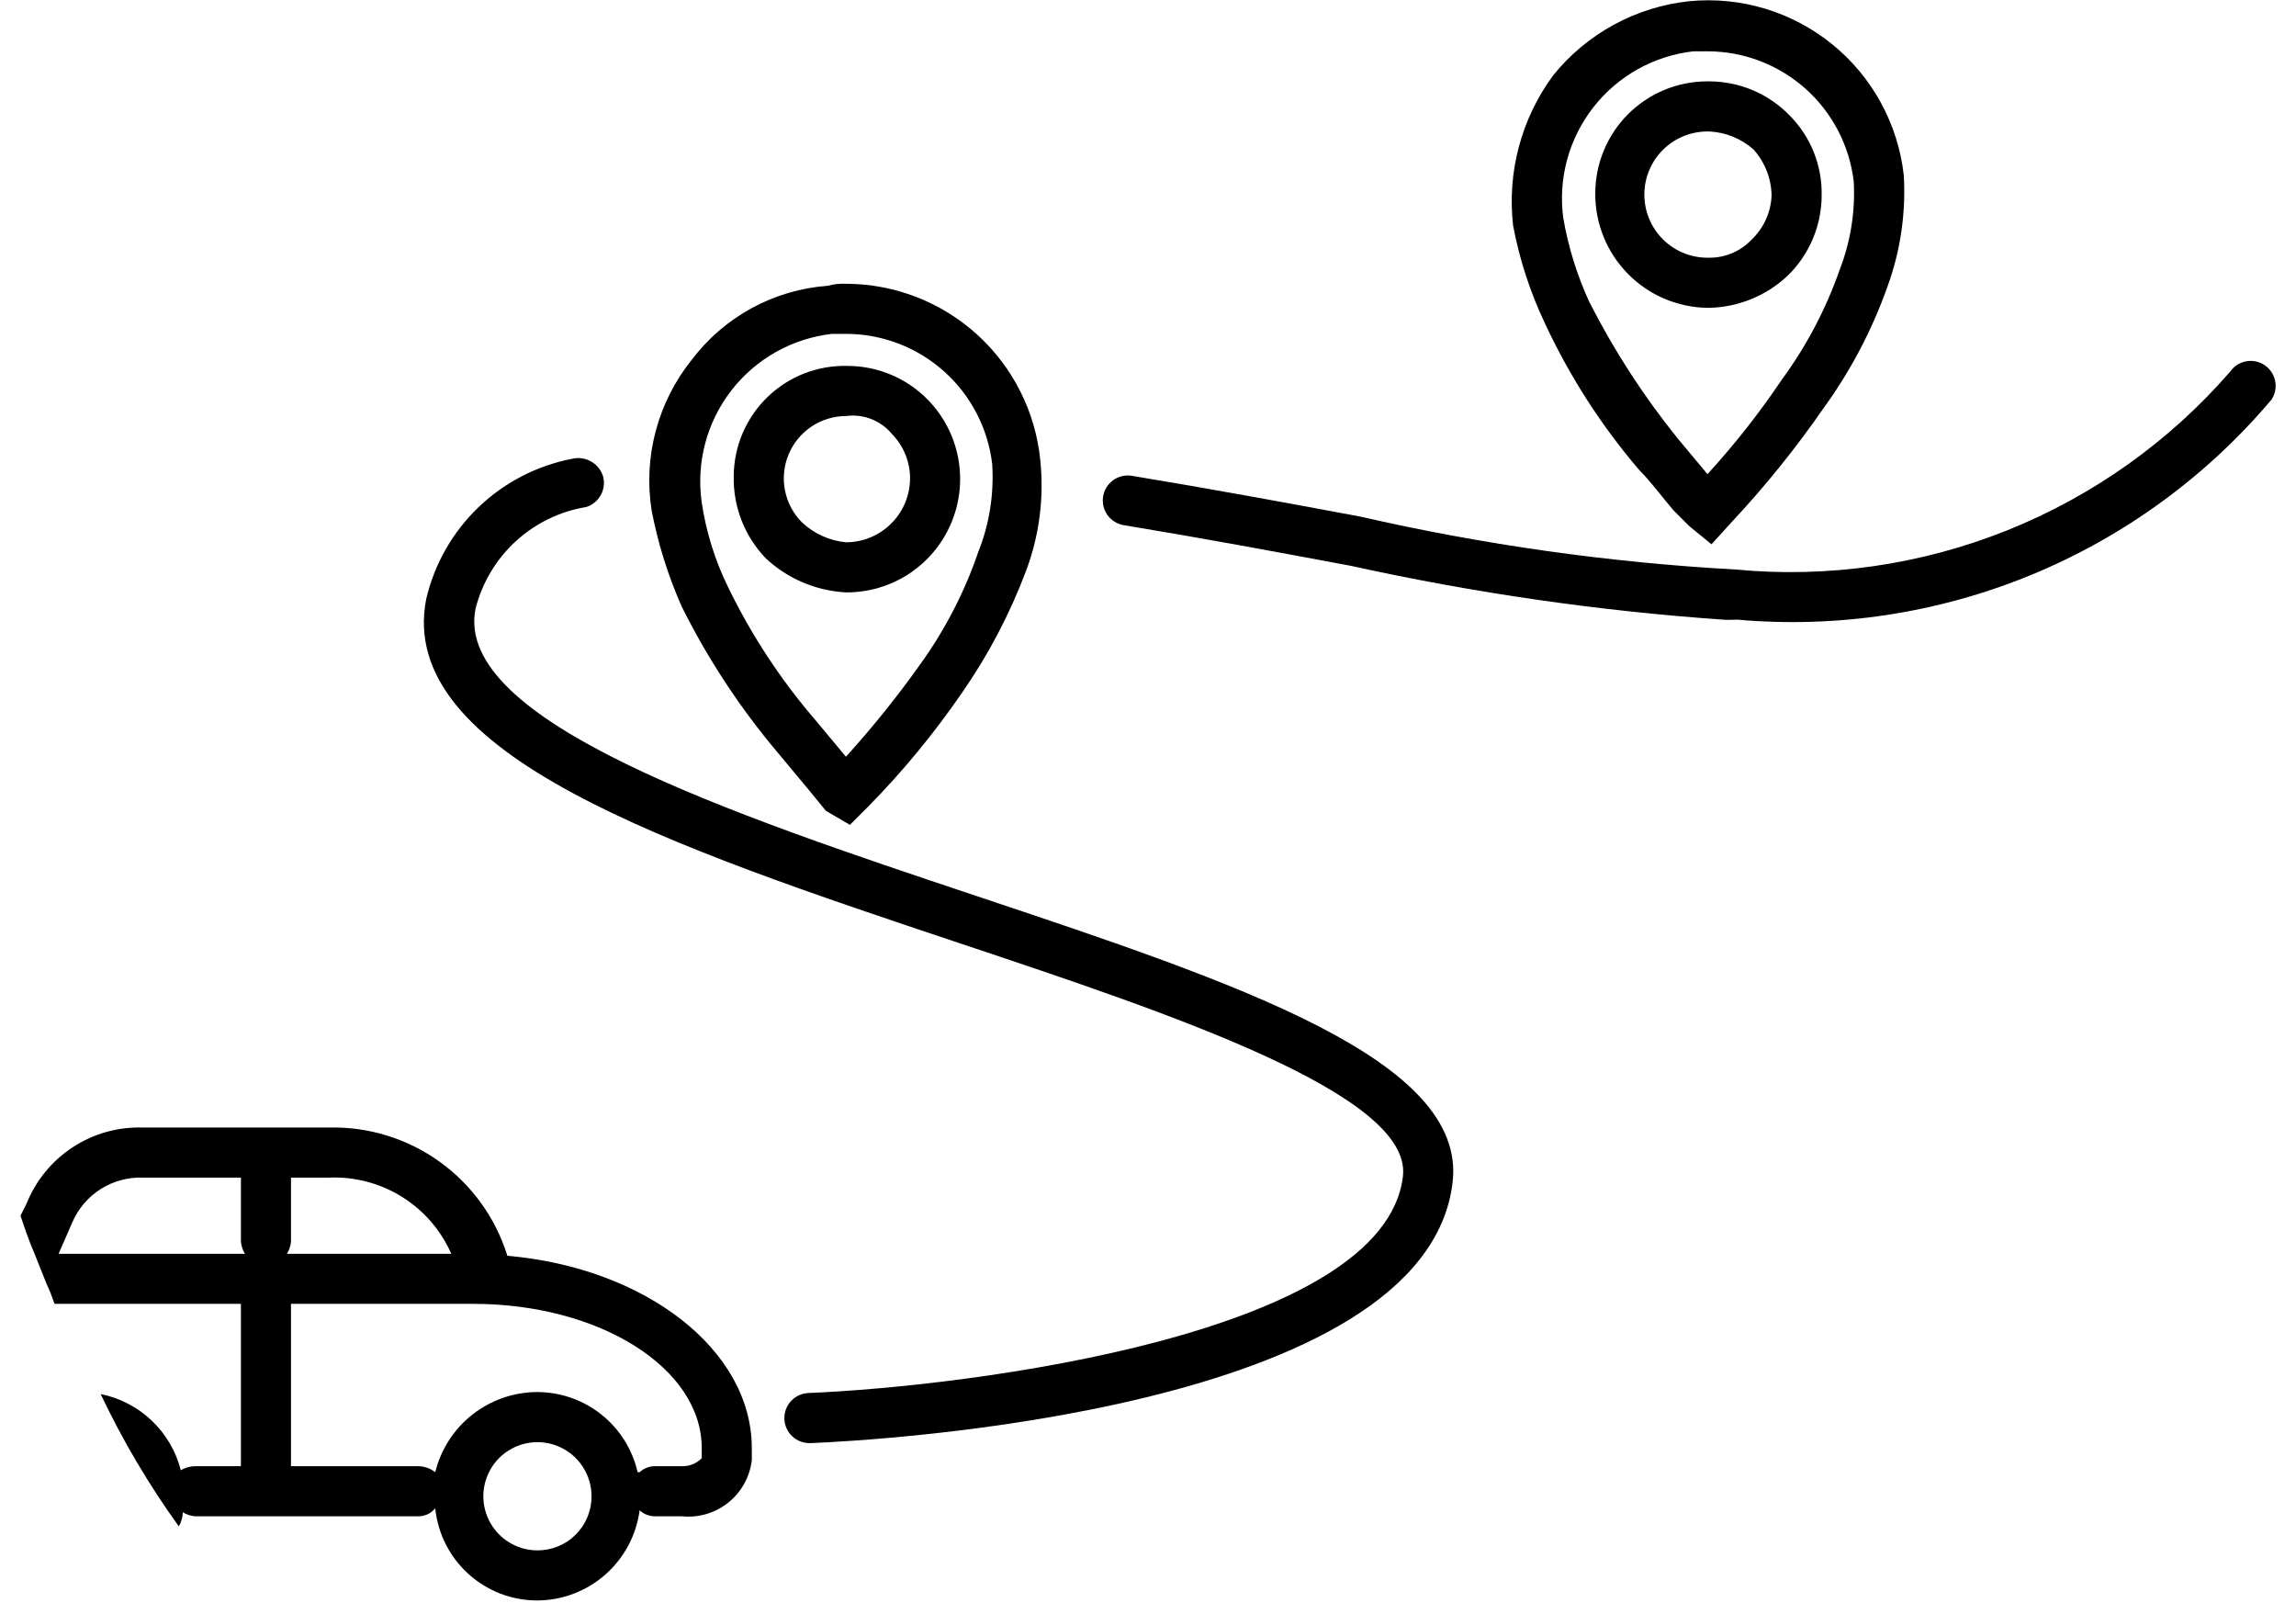 <svg width="106" height="74" viewBox="0 0 106 74" fill="none" xmlns="http://www.w3.org/2000/svg">
<path d="M23.424 57.962C22.882 56.214 21.785 54.691 20.3 53.623C18.814 52.554 17.021 51.999 15.192 52.042H6.59C5.443 52.007 4.313 52.325 3.354 52.954C2.394 53.583 1.651 54.491 1.225 55.557L0.947 56.111C1.132 56.666 1.317 57.221 1.595 57.869L2.15 59.257C2.289 59.558 2.412 59.867 2.52 60.181H11.122V67.674H8.995C8.767 67.679 8.544 67.743 8.347 67.859C8.124 66.984 7.658 66.19 7.004 65.568C6.349 64.946 5.532 64.522 4.647 64.344C5.661 66.484 6.869 68.528 8.255 70.449C8.371 70.252 8.434 70.029 8.44 69.801C8.608 69.904 8.798 69.967 8.995 69.986H19.262C19.42 69.994 19.578 69.965 19.722 69.901C19.867 69.837 19.994 69.739 20.094 69.616C20.212 70.784 20.761 71.867 21.632 72.653C22.504 73.44 23.637 73.874 24.812 73.871C25.968 73.864 27.083 73.438 27.95 72.673C28.817 71.908 29.378 70.855 29.529 69.709C29.73 69.894 29.996 69.994 30.269 69.986H31.471C32.243 70.066 33.015 69.839 33.621 69.355C34.227 68.87 34.618 68.167 34.709 67.396V66.841C34.709 62.309 29.807 58.517 23.424 57.962ZM2.705 57.869L3.352 56.389C3.627 55.765 4.082 55.238 4.659 54.876C5.236 54.513 5.909 54.331 6.59 54.354H11.122V57.314C11.141 57.511 11.204 57.7 11.307 57.869H2.705ZM13.434 57.314V54.354H15.192C16.377 54.304 17.549 54.613 18.556 55.24C19.563 55.867 20.357 56.783 20.834 57.869H13.249C13.352 57.7 13.415 57.511 13.434 57.314H13.434ZM24.812 71.559C24.318 71.559 23.835 71.412 23.424 71.138C23.014 70.863 22.693 70.473 22.504 70.017C22.315 69.561 22.266 69.058 22.362 68.574C22.459 68.09 22.697 67.645 23.046 67.295C23.395 66.946 23.84 66.708 24.325 66.612C24.809 66.515 25.311 66.565 25.767 66.754C26.224 66.943 26.614 67.263 26.888 67.674C27.163 68.084 27.309 68.567 27.309 69.061C27.311 69.39 27.247 69.715 27.122 70.019C26.997 70.322 26.813 70.598 26.581 70.83C26.349 71.062 26.073 71.246 25.769 71.371C25.466 71.496 25.14 71.56 24.812 71.559H24.812ZM32.397 67.304C32.277 67.427 32.132 67.523 31.973 67.587C31.814 67.65 31.643 67.68 31.471 67.674H30.269C29.996 67.666 29.73 67.766 29.529 67.951H29.437C29.198 66.902 28.611 65.965 27.77 65.293C26.93 64.621 25.887 64.254 24.812 64.251C23.725 64.252 22.67 64.617 21.814 65.287C20.959 65.958 20.354 66.896 20.094 67.951C19.858 67.765 19.563 67.666 19.262 67.674H13.434V60.181H21.852C27.679 60.181 32.397 63.141 32.397 66.841V67.304Z" fill="currentColor"/>
<path d="M42.847 18.462C42.366 17.967 41.791 17.573 41.155 17.303C40.52 17.033 39.837 16.893 39.147 16.89C38.464 16.869 37.785 16.985 37.147 17.23C36.51 17.476 35.929 17.847 35.438 18.321C34.946 18.796 34.555 19.363 34.286 19.991C34.018 20.619 33.878 21.294 33.874 21.977C33.859 22.676 33.982 23.37 34.236 24.021C34.49 24.672 34.87 25.266 35.354 25.77C36.364 26.714 37.674 27.27 39.054 27.342C40.086 27.35 41.097 27.052 41.961 26.487C42.824 25.921 43.501 25.113 43.906 24.164C44.311 23.215 44.427 22.168 44.239 21.153C44.05 20.139 43.566 19.203 42.847 18.462ZM39.054 25.03C38.292 24.956 37.576 24.631 37.019 24.105C36.62 23.702 36.349 23.19 36.24 22.633C36.131 22.077 36.189 21.5 36.406 20.977C36.624 20.453 36.991 20.005 37.462 19.689C37.933 19.374 38.487 19.204 39.054 19.202C39.45 19.148 39.854 19.197 40.226 19.342C40.598 19.488 40.927 19.726 41.182 20.035C41.456 20.316 41.671 20.649 41.814 21.014C41.957 21.38 42.025 21.77 42.014 22.162C41.989 22.931 41.667 23.66 41.114 24.195C40.562 24.73 39.823 25.029 39.054 25.03H39.054ZM42.847 18.462C42.366 17.967 41.791 17.573 41.155 17.303C40.52 17.033 39.837 16.893 39.147 16.89C38.464 16.869 37.785 16.985 37.147 17.23C36.51 17.476 35.929 17.847 35.438 18.321C34.946 18.796 34.555 19.363 34.286 19.991C34.018 20.619 33.878 21.294 33.874 21.977C33.859 22.676 33.982 23.37 34.236 24.021C34.49 24.672 34.87 25.266 35.354 25.77C36.364 26.714 37.674 27.27 39.054 27.342C40.086 27.35 41.097 27.052 41.961 26.487C42.824 25.921 43.501 25.113 43.906 24.164C44.311 23.215 44.427 22.168 44.239 21.153C44.05 20.139 43.566 19.203 42.847 18.462ZM39.054 25.03C38.292 24.956 37.576 24.631 37.019 24.105C36.62 23.702 36.349 23.19 36.24 22.633C36.131 22.077 36.189 21.5 36.406 20.977C36.624 20.453 36.991 20.005 37.462 19.689C37.933 19.374 38.487 19.204 39.054 19.202C39.45 19.148 39.854 19.197 40.226 19.342C40.598 19.488 40.927 19.726 41.182 20.035C41.456 20.316 41.671 20.649 41.814 21.014C41.957 21.38 42.025 21.77 42.014 22.162C41.989 22.931 41.667 23.66 41.114 24.195C40.562 24.73 39.823 25.029 39.054 25.03H39.054ZM42.847 18.462C42.366 17.967 41.791 17.573 41.155 17.303C40.52 17.033 39.837 16.893 39.147 16.89C38.464 16.869 37.785 16.985 37.147 17.23C36.51 17.476 35.929 17.847 35.438 18.321C34.946 18.796 34.555 19.363 34.286 19.991C34.018 20.619 33.878 21.294 33.874 21.977C33.859 22.676 33.982 23.37 34.236 24.021C34.49 24.672 34.87 25.266 35.354 25.77C36.364 26.714 37.674 27.27 39.054 27.342C40.086 27.35 41.097 27.052 41.961 26.487C42.824 25.921 43.501 25.113 43.906 24.164C44.311 23.215 44.427 22.168 44.239 21.153C44.05 20.139 43.566 19.203 42.847 18.462ZM39.054 25.03C38.292 24.956 37.576 24.631 37.019 24.105C36.62 23.702 36.349 23.19 36.24 22.633C36.131 22.077 36.189 21.5 36.406 20.977C36.624 20.453 36.991 20.005 37.462 19.689C37.933 19.374 38.487 19.204 39.054 19.202C39.45 19.148 39.854 19.197 40.226 19.342C40.598 19.488 40.927 19.726 41.182 20.035C41.456 20.316 41.671 20.649 41.814 21.014C41.957 21.38 42.025 21.77 42.014 22.162C41.989 22.931 41.667 23.66 41.114 24.195C40.562 24.73 39.823 25.029 39.054 25.03H39.054ZM42.847 18.462C42.366 17.967 41.791 17.573 41.155 17.303C40.52 17.033 39.837 16.893 39.147 16.89C38.464 16.869 37.785 16.985 37.147 17.23C36.51 17.476 35.929 17.847 35.438 18.321C34.946 18.796 34.555 19.363 34.286 19.991C34.018 20.619 33.878 21.294 33.874 21.977C33.859 22.676 33.982 23.37 34.236 24.021C34.49 24.672 34.87 25.266 35.354 25.77C36.364 26.714 37.674 27.27 39.054 27.342C40.086 27.35 41.097 27.052 41.961 26.487C42.824 25.921 43.501 25.113 43.906 24.164C44.311 23.215 44.427 22.168 44.239 21.153C44.05 20.139 43.566 19.203 42.847 18.462ZM39.054 25.03C38.292 24.956 37.576 24.631 37.019 24.105C36.62 23.702 36.349 23.19 36.24 22.633C36.131 22.077 36.189 21.5 36.406 20.977C36.624 20.453 36.991 20.005 37.462 19.689C37.933 19.374 38.487 19.204 39.054 19.202C39.45 19.148 39.854 19.197 40.226 19.342C40.598 19.488 40.927 19.726 41.182 20.035C41.456 20.316 41.671 20.649 41.814 21.014C41.957 21.38 42.025 21.77 42.014 22.162C41.989 22.931 41.667 23.66 41.114 24.195C40.562 24.73 39.823 25.029 39.054 25.03H39.054ZM42.847 18.462C42.366 17.967 41.791 17.573 41.155 17.303C40.52 17.033 39.837 16.893 39.147 16.89C38.464 16.869 37.785 16.985 37.147 17.23C36.51 17.476 35.929 17.847 35.438 18.321C34.946 18.796 34.555 19.363 34.286 19.991C34.018 20.619 33.878 21.294 33.874 21.977C33.859 22.676 33.982 23.37 34.236 24.021C34.49 24.672 34.87 25.266 35.354 25.77C36.364 26.714 37.674 27.27 39.054 27.342C40.086 27.35 41.097 27.052 41.961 26.487C42.824 25.921 43.501 25.113 43.906 24.164C44.311 23.215 44.427 22.168 44.239 21.153C44.05 20.139 43.566 19.203 42.847 18.462ZM39.054 25.03C38.292 24.956 37.576 24.631 37.019 24.105C36.62 23.702 36.349 23.19 36.24 22.633C36.131 22.077 36.189 21.5 36.406 20.977C36.624 20.453 36.991 20.005 37.462 19.689C37.933 19.374 38.487 19.204 39.054 19.202C39.45 19.148 39.854 19.197 40.226 19.342C40.598 19.488 40.927 19.726 41.182 20.035C41.456 20.316 41.671 20.649 41.814 21.014C41.957 21.38 42.025 21.77 42.014 22.162C41.989 22.931 41.667 23.66 41.114 24.195C40.562 24.73 39.823 25.029 39.054 25.03H39.054ZM42.847 18.462C42.366 17.967 41.791 17.573 41.155 17.303C40.52 17.033 39.837 16.893 39.147 16.89C38.464 16.869 37.785 16.985 37.147 17.23C36.51 17.476 35.929 17.847 35.438 18.321C34.946 18.796 34.555 19.363 34.286 19.991C34.018 20.619 33.878 21.294 33.874 21.977C33.859 22.676 33.982 23.37 34.236 24.021C34.49 24.672 34.87 25.266 35.354 25.77C36.364 26.714 37.674 27.27 39.054 27.342C40.086 27.35 41.097 27.052 41.961 26.487C42.824 25.921 43.501 25.113 43.906 24.164C44.311 23.215 44.427 22.168 44.239 21.153C44.05 20.139 43.566 19.203 42.847 18.462ZM39.054 25.03C38.292 24.956 37.576 24.631 37.019 24.105C36.62 23.702 36.349 23.19 36.24 22.633C36.131 22.077 36.189 21.5 36.406 20.977C36.624 20.453 36.991 20.005 37.462 19.689C37.933 19.374 38.487 19.204 39.054 19.202C39.45 19.148 39.854 19.197 40.226 19.342C40.598 19.488 40.927 19.726 41.182 20.035C41.456 20.316 41.671 20.649 41.814 21.014C41.957 21.38 42.025 21.77 42.014 22.162C41.989 22.931 41.667 23.66 41.114 24.195C40.562 24.73 39.823 25.029 39.054 25.03H39.054ZM39.054 13.098C38.774 13.082 38.492 13.114 38.222 13.19C36.99 13.279 35.791 13.63 34.707 14.22C33.622 14.811 32.676 15.626 31.932 16.612C31.158 17.576 30.594 18.691 30.275 19.886C29.956 21.08 29.891 22.328 30.082 23.55C30.374 25.078 30.84 26.567 31.47 27.99C32.674 30.41 34.165 32.677 35.909 34.742L37.297 36.407L38.129 37.424L39.239 38.072L40.072 37.239C41.673 35.613 43.128 33.849 44.419 31.967C45.636 30.216 46.63 28.321 47.379 26.325C47.985 24.702 48.207 22.96 48.027 21.237C47.806 19.01 46.766 16.943 45.108 15.439C43.45 13.935 41.293 13.101 39.054 13.098H39.054ZM45.159 25.492C44.525 27.341 43.621 29.087 42.477 30.672C41.421 32.157 40.279 33.578 39.054 34.927L37.667 33.262C36.045 31.383 34.677 29.299 33.597 27.065C33 25.839 32.594 24.529 32.395 23.18C32.267 22.273 32.322 21.35 32.556 20.465C32.791 19.58 33.201 18.75 33.761 18.026C34.322 17.302 35.022 16.697 35.819 16.248C36.617 15.799 37.497 15.514 38.407 15.41H39.054C40.721 15.411 42.329 16.023 43.574 17.132C44.819 18.24 45.613 19.767 45.807 21.422C45.896 22.81 45.675 24.201 45.159 25.492ZM39.147 16.89C38.464 16.869 37.785 16.985 37.147 17.23C36.51 17.476 35.929 17.847 35.438 18.321C34.946 18.796 34.555 19.363 34.286 19.991C34.018 20.619 33.878 21.294 33.874 21.977C33.859 22.676 33.982 23.37 34.236 24.021C34.49 24.672 34.87 25.266 35.354 25.77C36.364 26.714 37.674 27.27 39.054 27.342C40.086 27.35 41.097 27.052 41.961 26.487C42.824 25.921 43.501 25.113 43.906 24.164C44.311 23.215 44.427 22.168 44.239 21.153C44.05 20.139 43.566 19.203 42.847 18.462C42.366 17.967 41.791 17.573 41.155 17.303C40.52 17.033 39.837 16.892 39.147 16.89H39.147ZM39.054 25.03C38.292 24.956 37.576 24.631 37.019 24.105C36.62 23.702 36.349 23.19 36.24 22.633C36.131 22.077 36.189 21.5 36.406 20.977C36.624 20.453 36.991 20.005 37.462 19.689C37.933 19.374 38.487 19.204 39.054 19.202C39.45 19.148 39.854 19.197 40.226 19.342C40.598 19.488 40.927 19.726 41.182 20.035C41.456 20.316 41.671 20.649 41.814 21.014C41.957 21.38 42.025 21.77 42.014 22.162C41.989 22.931 41.667 23.66 41.114 24.195C40.562 24.73 39.823 25.029 39.054 25.03H39.054ZM42.847 18.462C42.366 17.967 41.791 17.573 41.155 17.303C40.52 17.033 39.837 16.893 39.147 16.89C38.464 16.869 37.785 16.985 37.147 17.23C36.51 17.476 35.929 17.847 35.438 18.321C34.946 18.796 34.555 19.363 34.286 19.991C34.018 20.619 33.878 21.294 33.874 21.977C33.859 22.676 33.982 23.37 34.236 24.021C34.49 24.672 34.87 25.266 35.354 25.77C36.364 26.714 37.674 27.27 39.054 27.342C40.086 27.35 41.097 27.052 41.961 26.487C42.824 25.921 43.501 25.113 43.906 24.164C44.311 23.215 44.427 22.168 44.239 21.153C44.05 20.139 43.566 19.203 42.847 18.462ZM39.054 25.03C38.292 24.956 37.576 24.631 37.019 24.105C36.62 23.702 36.349 23.19 36.24 22.633C36.131 22.077 36.189 21.5 36.406 20.977C36.624 20.453 36.991 20.005 37.462 19.689C37.933 19.374 38.487 19.204 39.054 19.202C39.45 19.148 39.854 19.197 40.226 19.342C40.598 19.488 40.927 19.726 41.182 20.035C41.456 20.316 41.671 20.649 41.814 21.014C41.957 21.38 42.025 21.77 42.014 22.162C41.989 22.931 41.667 23.66 41.114 24.195C40.562 24.73 39.823 25.029 39.054 25.03H39.054ZM42.847 18.462C42.366 17.967 41.791 17.573 41.155 17.303C40.52 17.033 39.837 16.893 39.147 16.89C38.464 16.869 37.785 16.985 37.147 17.23C36.51 17.476 35.929 17.847 35.438 18.321C34.946 18.796 34.555 19.363 34.286 19.991C34.018 20.619 33.878 21.294 33.874 21.977C33.859 22.676 33.982 23.37 34.236 24.021C34.49 24.672 34.87 25.266 35.354 25.77C36.364 26.714 37.674 27.27 39.054 27.342C40.086 27.35 41.097 27.052 41.961 26.487C42.824 25.921 43.501 25.113 43.906 24.164C44.311 23.215 44.427 22.168 44.239 21.153C44.05 20.139 43.566 19.203 42.847 18.462ZM39.054 25.03C38.292 24.956 37.576 24.631 37.019 24.105C36.62 23.702 36.349 23.19 36.24 22.633C36.131 22.077 36.189 21.5 36.406 20.977C36.624 20.453 36.991 20.005 37.462 19.689C37.933 19.374 38.487 19.204 39.054 19.202C39.45 19.148 39.854 19.197 40.226 19.342C40.598 19.488 40.927 19.726 41.182 20.035C41.456 20.316 41.671 20.649 41.814 21.014C41.957 21.38 42.025 21.77 42.014 22.162C41.989 22.931 41.667 23.66 41.114 24.195C40.562 24.73 39.823 25.029 39.054 25.03H39.054ZM42.847 18.462C42.366 17.967 41.791 17.573 41.155 17.303C40.52 17.033 39.837 16.893 39.147 16.89C38.464 16.869 37.785 16.985 37.147 17.23C36.51 17.476 35.929 17.847 35.438 18.321C34.946 18.796 34.555 19.363 34.286 19.991C34.018 20.619 33.878 21.294 33.874 21.977C33.859 22.676 33.982 23.37 34.236 24.021C34.49 24.672 34.87 25.266 35.354 25.77C36.364 26.714 37.674 27.27 39.054 27.342C40.086 27.35 41.097 27.052 41.961 26.487C42.824 25.921 43.501 25.113 43.906 24.164C44.311 23.215 44.427 22.168 44.239 21.153C44.05 20.139 43.566 19.203 42.847 18.462ZM39.054 25.03C38.292 24.956 37.576 24.631 37.019 24.105C36.62 23.702 36.349 23.19 36.24 22.633C36.131 22.077 36.189 21.5 36.406 20.977C36.624 20.453 36.991 20.005 37.462 19.689C37.933 19.374 38.487 19.204 39.054 19.202C39.45 19.148 39.854 19.197 40.226 19.342C40.598 19.488 40.927 19.726 41.182 20.035C41.456 20.316 41.671 20.649 41.814 21.014C41.957 21.38 42.025 21.77 42.014 22.162C41.989 22.931 41.667 23.66 41.114 24.195C40.562 24.73 39.823 25.029 39.054 25.03H39.054ZM42.847 18.462C42.366 17.967 41.791 17.573 41.155 17.303C40.52 17.033 39.837 16.893 39.147 16.89C38.464 16.869 37.785 16.985 37.147 17.23C36.51 17.476 35.929 17.847 35.438 18.321C34.946 18.796 34.555 19.363 34.286 19.991C34.018 20.619 33.878 21.294 33.874 21.977C33.859 22.676 33.982 23.37 34.236 24.021C34.49 24.672 34.87 25.266 35.354 25.77C36.364 26.714 37.674 27.27 39.054 27.342C40.086 27.35 41.097 27.052 41.961 26.487C42.824 25.921 43.501 25.113 43.906 24.164C44.311 23.215 44.427 22.168 44.239 21.153C44.05 20.139 43.566 19.203 42.847 18.462ZM39.054 25.03C38.292 24.956 37.576 24.631 37.019 24.105C36.62 23.702 36.349 23.19 36.24 22.633C36.131 22.077 36.189 21.5 36.406 20.977C36.624 20.453 36.991 20.005 37.462 19.689C37.933 19.374 38.487 19.204 39.054 19.202C39.45 19.148 39.854 19.197 40.226 19.342C40.598 19.488 40.927 19.726 41.182 20.035C41.456 20.316 41.671 20.649 41.814 21.014C41.957 21.38 42.025 21.77 42.014 22.162C41.989 22.931 41.667 23.66 41.114 24.195C40.562 24.73 39.823 25.029 39.054 25.03H39.054ZM42.847 18.462C42.366 17.967 41.791 17.573 41.155 17.303C40.52 17.033 39.837 16.893 39.147 16.89C38.464 16.869 37.785 16.985 37.147 17.23C36.51 17.476 35.929 17.847 35.438 18.321C34.946 18.796 34.555 19.363 34.286 19.991C34.018 20.619 33.878 21.294 33.874 21.977C33.859 22.676 33.982 23.37 34.236 24.021C34.49 24.672 34.87 25.266 35.354 25.77C36.364 26.714 37.674 27.27 39.054 27.342C40.086 27.35 41.097 27.052 41.961 26.487C42.824 25.921 43.501 25.113 43.906 24.164C44.311 23.215 44.427 22.168 44.239 21.153C44.05 20.139 43.566 19.203 42.847 18.462ZM39.054 25.03C38.292 24.956 37.576 24.631 37.019 24.105C36.62 23.702 36.349 23.19 36.24 22.633C36.131 22.077 36.189 21.5 36.406 20.977C36.624 20.453 36.991 20.005 37.462 19.689C37.933 19.374 38.487 19.204 39.054 19.202C39.45 19.148 39.854 19.197 40.226 19.342C40.598 19.488 40.927 19.726 41.182 20.035C41.456 20.316 41.671 20.649 41.814 21.014C41.957 21.38 42.025 21.77 42.014 22.162C41.989 22.931 41.667 23.66 41.114 24.195C40.562 24.73 39.823 25.029 39.054 25.03H39.054ZM42.847 18.462C42.366 17.967 41.791 17.573 41.155 17.303C40.52 17.033 39.837 16.893 39.147 16.89C38.464 16.869 37.785 16.985 37.147 17.23C36.51 17.476 35.929 17.847 35.438 18.321C34.946 18.796 34.555 19.363 34.286 19.991C34.018 20.619 33.878 21.294 33.874 21.977C33.859 22.676 33.982 23.37 34.236 24.021C34.49 24.672 34.87 25.266 35.354 25.77C36.364 26.714 37.674 27.27 39.054 27.342C40.086 27.35 41.097 27.052 41.961 26.487C42.824 25.921 43.501 25.113 43.906 24.164C44.311 23.215 44.427 22.168 44.239 21.153C44.05 20.139 43.566 19.203 42.847 18.462ZM39.054 25.03C38.292 24.956 37.576 24.631 37.019 24.105C36.62 23.702 36.349 23.19 36.24 22.633C36.131 22.077 36.189 21.5 36.406 20.977C36.624 20.453 36.991 20.005 37.462 19.689C37.933 19.374 38.487 19.204 39.054 19.202C39.45 19.148 39.854 19.197 40.226 19.342C40.598 19.488 40.927 19.726 41.182 20.035C41.456 20.316 41.671 20.649 41.814 21.014C41.957 21.38 42.025 21.77 42.014 22.162C41.989 22.931 41.667 23.66 41.114 24.195C40.562 24.73 39.823 25.029 39.054 25.03H39.054Z" fill="currentColor"/>
<path d="M82.621 5.328C82.14 4.833 81.565 4.438 80.93 4.168C80.294 3.898 79.612 3.758 78.921 3.755H78.829C78.148 3.754 77.474 3.887 76.845 4.147C76.216 4.407 75.645 4.789 75.163 5.27C74.682 5.751 74.301 6.323 74.041 6.952C73.781 7.581 73.648 8.255 73.649 8.936C73.643 10.32 74.184 11.65 75.154 12.637C76.124 13.625 77.445 14.189 78.829 14.208H78.921C80.265 14.176 81.55 13.649 82.529 12.728C83.024 12.247 83.418 11.672 83.688 11.036C83.958 10.401 84.098 9.718 84.101 9.028C84.116 8.343 83.992 7.663 83.738 7.027C83.484 6.391 83.104 5.813 82.621 5.328ZM80.864 11.063C80.614 11.327 80.313 11.537 79.979 11.68C79.644 11.823 79.285 11.896 78.921 11.895H78.829C78.056 11.895 77.315 11.588 76.768 11.042C76.222 10.495 75.915 9.754 75.915 8.981C75.915 8.209 76.222 7.468 76.768 6.921C77.315 6.375 78.056 6.068 78.829 6.068H78.921C79.674 6.107 80.392 6.4 80.956 6.9C81.481 7.486 81.777 8.241 81.789 9.028C81.757 9.801 81.425 10.531 80.864 11.063ZM82.621 5.328C82.14 4.833 81.565 4.438 80.93 4.168C80.294 3.898 79.612 3.758 78.921 3.755H78.829C78.148 3.754 77.474 3.887 76.845 4.147C76.216 4.407 75.645 4.789 75.163 5.27C74.682 5.751 74.301 6.323 74.041 6.952C73.781 7.581 73.648 8.255 73.649 8.936C73.643 10.32 74.184 11.65 75.154 12.637C76.124 13.625 77.445 14.189 78.829 14.208H78.921C80.265 14.176 81.55 13.649 82.529 12.728C83.024 12.247 83.418 11.672 83.688 11.036C83.958 10.401 84.098 9.718 84.101 9.028C84.116 8.343 83.992 7.663 83.738 7.027C83.484 6.391 83.104 5.813 82.621 5.328ZM80.864 11.063C80.614 11.327 80.313 11.537 79.979 11.68C79.644 11.823 79.285 11.896 78.921 11.895H78.829C78.056 11.895 77.315 11.588 76.768 11.042C76.222 10.495 75.915 9.754 75.915 8.981C75.915 8.209 76.222 7.468 76.768 6.921C77.315 6.375 78.056 6.068 78.829 6.068H78.921C79.674 6.107 80.392 6.4 80.956 6.9C81.481 7.486 81.777 8.241 81.789 9.028C81.757 9.801 81.425 10.531 80.864 11.063ZM82.621 5.328C82.14 4.833 81.565 4.438 80.93 4.168C80.294 3.898 79.612 3.758 78.921 3.755H78.829C78.148 3.754 77.474 3.887 76.845 4.147C76.216 4.407 75.645 4.789 75.163 5.27C74.682 5.751 74.301 6.323 74.041 6.952C73.781 7.581 73.648 8.255 73.649 8.936C73.643 10.32 74.184 11.65 75.154 12.637C76.124 13.625 77.445 14.189 78.829 14.208H78.921C80.265 14.176 81.55 13.649 82.529 12.728C83.024 12.247 83.418 11.672 83.688 11.036C83.958 10.401 84.098 9.718 84.101 9.028C84.116 8.343 83.992 7.663 83.738 7.027C83.484 6.391 83.104 5.813 82.621 5.328ZM80.864 11.063C80.614 11.327 80.313 11.537 79.979 11.68C79.644 11.823 79.285 11.896 78.921 11.895H78.829C78.056 11.895 77.315 11.588 76.768 11.042C76.222 10.495 75.915 9.754 75.915 8.981C75.915 8.209 76.222 7.468 76.768 6.921C77.315 6.375 78.056 6.068 78.829 6.068H78.921C79.674 6.107 80.392 6.4 80.956 6.9C81.481 7.486 81.777 8.241 81.789 9.028C81.757 9.801 81.425 10.531 80.864 11.063ZM82.621 5.328C82.14 4.833 81.565 4.438 80.93 4.168C80.294 3.898 79.612 3.758 78.921 3.755H78.829C78.148 3.754 77.474 3.887 76.845 4.147C76.216 4.407 75.645 4.789 75.163 5.27C74.682 5.751 74.301 6.323 74.041 6.952C73.781 7.581 73.648 8.255 73.649 8.936C73.643 10.32 74.184 11.65 75.154 12.637C76.124 13.625 77.445 14.189 78.829 14.208H78.921C80.265 14.176 81.55 13.649 82.529 12.728C83.024 12.247 83.418 11.672 83.688 11.036C83.958 10.401 84.098 9.718 84.101 9.028C84.116 8.343 83.992 7.663 83.738 7.027C83.484 6.391 83.104 5.813 82.621 5.328ZM80.864 11.063C80.614 11.327 80.313 11.537 79.979 11.68C79.644 11.823 79.285 11.896 78.921 11.895H78.829C78.056 11.895 77.315 11.588 76.768 11.042C76.222 10.495 75.915 9.754 75.915 8.981C75.915 8.209 76.222 7.468 76.768 6.921C77.315 6.375 78.056 6.068 78.829 6.068H78.921C79.674 6.107 80.392 6.4 80.956 6.9C81.481 7.486 81.777 8.241 81.789 9.028C81.757 9.801 81.425 10.531 80.864 11.063ZM82.621 5.328C82.14 4.833 81.565 4.438 80.93 4.168C80.294 3.898 79.612 3.758 78.921 3.755H78.829C78.148 3.754 77.474 3.887 76.845 4.147C76.216 4.407 75.645 4.789 75.163 5.27C74.682 5.751 74.301 6.323 74.041 6.952C73.781 7.581 73.648 8.255 73.649 8.936C73.643 10.32 74.184 11.65 75.154 12.637C76.124 13.625 77.445 14.189 78.829 14.208H78.921C80.265 14.176 81.55 13.649 82.529 12.728C83.024 12.247 83.418 11.672 83.688 11.036C83.958 10.401 84.098 9.718 84.101 9.028C84.116 8.343 83.992 7.663 83.738 7.027C83.484 6.391 83.104 5.813 82.621 5.328ZM80.864 11.063C80.614 11.327 80.313 11.537 79.979 11.68C79.644 11.823 79.285 11.896 78.921 11.895H78.829C78.056 11.895 77.315 11.588 76.768 11.042C76.222 10.495 75.915 9.754 75.915 8.981C75.915 8.209 76.222 7.468 76.768 6.921C77.315 6.375 78.056 6.068 78.829 6.068H78.921C79.674 6.107 80.392 6.4 80.956 6.9C81.481 7.486 81.777 8.241 81.789 9.028C81.757 9.801 81.425 10.531 80.864 11.063ZM82.621 5.328C82.14 4.833 81.565 4.438 80.93 4.168C80.294 3.898 79.612 3.758 78.921 3.755H78.829C78.148 3.754 77.474 3.887 76.845 4.147C76.216 4.407 75.645 4.789 75.163 5.27C74.682 5.751 74.301 6.323 74.041 6.952C73.781 7.581 73.648 8.255 73.649 8.936C73.643 10.32 74.184 11.65 75.154 12.637C76.124 13.625 77.445 14.189 78.829 14.208H78.921C80.265 14.176 81.55 13.649 82.529 12.728C83.024 12.247 83.418 11.672 83.688 11.036C83.958 10.401 84.098 9.718 84.101 9.028C84.116 8.343 83.992 7.663 83.738 7.027C83.484 6.391 83.104 5.813 82.621 5.328ZM80.864 11.063C80.614 11.327 80.313 11.537 79.979 11.68C79.644 11.823 79.285 11.896 78.921 11.895H78.829C78.056 11.895 77.315 11.588 76.768 11.042C76.222 10.495 75.915 9.754 75.915 8.981C75.915 8.209 76.222 7.468 76.768 6.921C77.315 6.375 78.056 6.068 78.829 6.068H78.921C79.674 6.107 80.392 6.4 80.956 6.9C81.481 7.486 81.777 8.241 81.789 9.028C81.757 9.801 81.425 10.531 80.864 11.063ZM77.996 0.055C76.774 0.183 75.589 0.552 74.51 1.139C73.43 1.726 72.478 2.521 71.706 3.478C70.234 5.473 69.573 7.952 69.856 10.415C70.152 11.983 70.65 13.507 71.336 14.948C72.472 17.385 73.935 19.657 75.684 21.7C76.239 22.255 76.701 22.902 77.256 23.55L77.996 24.29L79.014 25.122L79.939 24.105C81.484 22.454 82.906 20.692 84.194 18.832C85.447 17.104 86.444 15.204 87.153 13.19C87.741 11.562 87.993 9.831 87.894 8.103C87.632 5.73 86.448 3.555 84.595 2.049C82.743 0.543 80.373 -0.173 77.996 0.055ZM84.933 12.45C84.297 14.27 83.393 15.984 82.251 17.538C81.22 19.07 80.076 20.523 78.829 21.885L77.441 20.22C75.869 18.271 74.505 16.163 73.371 13.93C72.803 12.693 72.399 11.387 72.169 10.045C72.051 9.145 72.114 8.231 72.354 7.355C72.594 6.48 73.006 5.661 73.565 4.946C74.125 4.231 74.821 3.635 75.614 3.193C76.406 2.75 77.279 2.47 78.181 2.368H78.829C80.495 2.369 82.104 2.981 83.349 4.09C84.594 5.198 85.388 6.725 85.582 8.38C85.657 9.767 85.436 11.155 84.933 12.45ZM78.921 3.755H78.829C78.148 3.754 77.474 3.887 76.845 4.147C76.216 4.407 75.645 4.789 75.163 5.27C74.682 5.751 74.301 6.323 74.041 6.952C73.781 7.581 73.648 8.255 73.649 8.936C73.643 10.32 74.184 11.65 75.154 12.637C76.124 13.625 77.445 14.189 78.829 14.208H78.921C80.265 14.176 81.55 13.649 82.529 12.728C83.024 12.247 83.418 11.672 83.688 11.036C83.958 10.401 84.098 9.718 84.101 9.028C84.116 8.343 83.992 7.663 83.738 7.027C83.484 6.391 83.104 5.813 82.621 5.328C82.14 4.833 81.565 4.438 80.93 4.168C80.294 3.898 79.611 3.758 78.921 3.755H78.921ZM80.864 11.063C80.614 11.327 80.313 11.537 79.979 11.68C79.644 11.823 79.285 11.896 78.921 11.895H78.829C78.056 11.895 77.315 11.588 76.768 11.042C76.222 10.495 75.915 9.754 75.915 8.981C75.915 8.209 76.222 7.468 76.768 6.921C77.315 6.375 78.056 6.068 78.829 6.068H78.921C79.674 6.107 80.392 6.4 80.956 6.9C81.481 7.486 81.777 8.241 81.789 9.028C81.757 9.801 81.425 10.531 80.864 11.063ZM82.621 5.328C82.14 4.833 81.565 4.438 80.93 4.168C80.294 3.898 79.612 3.758 78.921 3.755H78.829C78.148 3.754 77.474 3.887 76.845 4.147C76.216 4.407 75.645 4.789 75.163 5.27C74.682 5.751 74.301 6.323 74.041 6.952C73.781 7.581 73.648 8.255 73.649 8.936C73.643 10.32 74.184 11.65 75.154 12.637C76.124 13.625 77.445 14.189 78.829 14.208H78.921C80.265 14.176 81.55 13.649 82.529 12.728C83.024 12.247 83.418 11.672 83.688 11.036C83.958 10.401 84.098 9.718 84.101 9.028C84.116 8.343 83.992 7.663 83.738 7.027C83.484 6.391 83.104 5.813 82.621 5.328ZM80.864 11.063C80.614 11.327 80.313 11.537 79.979 11.68C79.644 11.823 79.285 11.896 78.921 11.895H78.829C78.056 11.895 77.315 11.588 76.768 11.042C76.222 10.495 75.915 9.754 75.915 8.981C75.915 8.209 76.222 7.468 76.768 6.921C77.315 6.375 78.056 6.068 78.829 6.068H78.921C79.674 6.107 80.392 6.4 80.956 6.9C81.481 7.486 81.777 8.241 81.789 9.028C81.757 9.801 81.425 10.531 80.864 11.063ZM82.621 5.328C82.14 4.833 81.565 4.438 80.93 4.168C80.294 3.898 79.612 3.758 78.921 3.755H78.829C78.148 3.754 77.474 3.887 76.845 4.147C76.216 4.407 75.645 4.789 75.163 5.27C74.682 5.751 74.301 6.323 74.041 6.952C73.781 7.581 73.648 8.255 73.649 8.936C73.643 10.32 74.184 11.65 75.154 12.637C76.124 13.625 77.445 14.189 78.829 14.208H78.921C80.265 14.176 81.55 13.649 82.529 12.728C83.024 12.247 83.418 11.672 83.688 11.036C83.958 10.401 84.098 9.718 84.101 9.028C84.116 8.343 83.992 7.663 83.738 7.027C83.484 6.391 83.104 5.813 82.621 5.328ZM80.864 11.063C80.614 11.327 80.313 11.537 79.979 11.68C79.644 11.823 79.285 11.896 78.921 11.895H78.829C78.056 11.895 77.315 11.588 76.768 11.042C76.222 10.495 75.915 9.754 75.915 8.981C75.915 8.209 76.222 7.468 76.768 6.921C77.315 6.375 78.056 6.068 78.829 6.068H78.921C79.674 6.107 80.392 6.4 80.956 6.9C81.481 7.486 81.777 8.241 81.789 9.028C81.757 9.801 81.425 10.531 80.864 11.063ZM82.621 5.328C82.14 4.833 81.565 4.438 80.93 4.168C80.294 3.898 79.612 3.758 78.921 3.755H78.829C78.148 3.754 77.474 3.887 76.845 4.147C76.216 4.407 75.645 4.789 75.163 5.27C74.682 5.751 74.301 6.323 74.041 6.952C73.781 7.581 73.648 8.255 73.649 8.936C73.643 10.32 74.184 11.65 75.154 12.637C76.124 13.625 77.445 14.189 78.829 14.208H78.921C80.265 14.176 81.55 13.649 82.529 12.728C83.024 12.247 83.418 11.672 83.688 11.036C83.958 10.401 84.098 9.718 84.101 9.028C84.116 8.343 83.992 7.663 83.738 7.027C83.484 6.391 83.104 5.813 82.621 5.328ZM80.864 11.063C80.614 11.327 80.313 11.537 79.979 11.68C79.644 11.823 79.285 11.896 78.921 11.895H78.829C78.056 11.895 77.315 11.588 76.768 11.042C76.222 10.495 75.915 9.754 75.915 8.981C75.915 8.209 76.222 7.468 76.768 6.921C77.315 6.375 78.056 6.068 78.829 6.068H78.921C79.674 6.107 80.392 6.4 80.956 6.9C81.481 7.486 81.777 8.241 81.789 9.028C81.757 9.801 81.425 10.531 80.864 11.063ZM82.621 5.328C82.14 4.833 81.565 4.438 80.93 4.168C80.294 3.898 79.612 3.758 78.921 3.755H78.829C78.148 3.754 77.474 3.887 76.845 4.147C76.216 4.407 75.645 4.789 75.163 5.27C74.682 5.751 74.301 6.323 74.041 6.952C73.781 7.581 73.648 8.255 73.649 8.936C73.643 10.32 74.184 11.65 75.154 12.637C76.124 13.625 77.445 14.189 78.829 14.208H78.921C80.265 14.176 81.55 13.649 82.529 12.728C83.024 12.247 83.418 11.672 83.688 11.036C83.958 10.401 84.098 9.718 84.101 9.028C84.116 8.343 83.992 7.663 83.738 7.027C83.484 6.391 83.104 5.813 82.621 5.328ZM80.864 11.063C80.614 11.327 80.313 11.537 79.979 11.68C79.644 11.823 79.285 11.896 78.921 11.895H78.829C78.056 11.895 77.315 11.588 76.768 11.042C76.222 10.495 75.915 9.754 75.915 8.981C75.915 8.209 76.222 7.468 76.768 6.921C77.315 6.375 78.056 6.068 78.829 6.068H78.921C79.674 6.107 80.392 6.4 80.956 6.9C81.481 7.486 81.777 8.241 81.789 9.028C81.757 9.801 81.425 10.531 80.864 11.063ZM82.621 5.328C82.14 4.833 81.565 4.438 80.93 4.168C80.294 3.898 79.612 3.758 78.921 3.755H78.829C78.148 3.754 77.474 3.887 76.845 4.147C76.216 4.407 75.645 4.789 75.163 5.27C74.682 5.751 74.301 6.323 74.041 6.952C73.781 7.581 73.648 8.255 73.649 8.936C73.643 10.32 74.184 11.65 75.154 12.637C76.124 13.625 77.445 14.189 78.829 14.208H78.921C80.265 14.176 81.55 13.649 82.529 12.728C83.024 12.247 83.418 11.672 83.688 11.036C83.958 10.401 84.098 9.718 84.101 9.028C84.116 8.343 83.992 7.663 83.738 7.027C83.484 6.391 83.104 5.813 82.621 5.328ZM80.864 11.063C80.614 11.327 80.313 11.537 79.979 11.68C79.644 11.823 79.285 11.896 78.921 11.895H78.829C78.056 11.895 77.315 11.588 76.768 11.042C76.222 10.495 75.915 9.754 75.915 8.981C75.915 8.209 76.222 7.468 76.768 6.921C77.315 6.375 78.056 6.068 78.829 6.068H78.921C79.674 6.107 80.392 6.4 80.956 6.9C81.481 7.486 81.777 8.241 81.789 9.028C81.757 9.801 81.425 10.531 80.864 11.063ZM82.621 5.328C82.14 4.833 81.565 4.438 80.93 4.168C80.294 3.898 79.612 3.758 78.921 3.755H78.829C78.148 3.754 77.474 3.887 76.845 4.147C76.216 4.407 75.645 4.789 75.163 5.27C74.682 5.751 74.301 6.323 74.041 6.952C73.781 7.581 73.648 8.255 73.649 8.936C73.643 10.32 74.184 11.65 75.154 12.637C76.124 13.625 77.445 14.189 78.829 14.208H78.921C80.265 14.176 81.55 13.649 82.529 12.728C83.024 12.247 83.418 11.672 83.688 11.036C83.958 10.401 84.098 9.718 84.101 9.028C84.116 8.343 83.992 7.663 83.738 7.027C83.484 6.391 83.104 5.813 82.621 5.328ZM80.864 11.063C80.614 11.327 80.313 11.537 79.979 11.68C79.644 11.823 79.285 11.896 78.921 11.895H78.829C78.056 11.895 77.315 11.588 76.768 11.042C76.222 10.495 75.915 9.754 75.915 8.981C75.915 8.209 76.222 7.468 76.768 6.921C77.315 6.375 78.056 6.068 78.829 6.068H78.921C79.674 6.107 80.392 6.4 80.956 6.9C81.481 7.486 81.777 8.241 81.789 9.028C81.757 9.801 81.425 10.531 80.864 11.063Z" fill="currentColor"/>
<path d="M79.672 28.609C73.849 28.208 68.064 27.374 62.365 26.116C58.986 25.483 55.427 24.824 51.868 24.237C51.568 24.184 51.301 24.015 51.125 23.767C50.949 23.519 50.879 23.211 50.929 22.91C50.979 22.61 51.145 22.342 51.392 22.164C51.639 21.986 51.947 21.913 52.248 21.96C55.816 22.548 59.392 23.207 62.78 23.839C68.484 25.145 74.289 25.964 80.132 26.287C84.389 26.69 88.681 26.072 92.651 24.484C96.621 22.895 100.155 20.383 102.959 17.155C103.131 16.906 103.394 16.734 103.692 16.678C103.989 16.621 104.297 16.684 104.549 16.852C104.8 17.021 104.975 17.282 105.036 17.578C105.097 17.875 105.039 18.184 104.874 18.438C101.879 21.987 98.074 24.764 93.781 26.533C89.487 28.301 84.83 29.01 80.204 28.6C80.033 28.609 79.852 28.609 79.672 28.609Z" fill="currentColor"/>
<path d="M37.391 66.608C37.084 66.614 36.788 66.498 36.566 66.285C36.345 66.073 36.218 65.781 36.212 65.474C36.206 65.168 36.322 64.871 36.535 64.65C36.747 64.429 37.039 64.301 37.346 64.295C44.689 63.988 63.929 61.594 64.77 54.287C65.203 50.52 54.102 46.807 44.31 43.538C30.914 39.057 18.268 34.83 19.677 27.648C20.054 26.038 20.887 24.571 22.078 23.424C23.269 22.277 24.766 21.498 26.389 21.181C26.683 21.104 26.995 21.142 27.264 21.286C27.532 21.43 27.735 21.67 27.834 21.958C27.921 22.253 27.889 22.57 27.743 22.84C27.597 23.111 27.351 23.314 27.057 23.403C25.841 23.604 24.71 24.155 23.804 24.99C22.897 25.824 22.254 26.905 21.953 28.1C20.923 33.276 33.741 37.567 45.041 41.343C57.209 45.407 67.714 48.921 67.064 54.558C65.853 65.126 40.344 66.49 37.436 66.608L37.391 66.608Z" fill="currentColor"/>
</svg>
